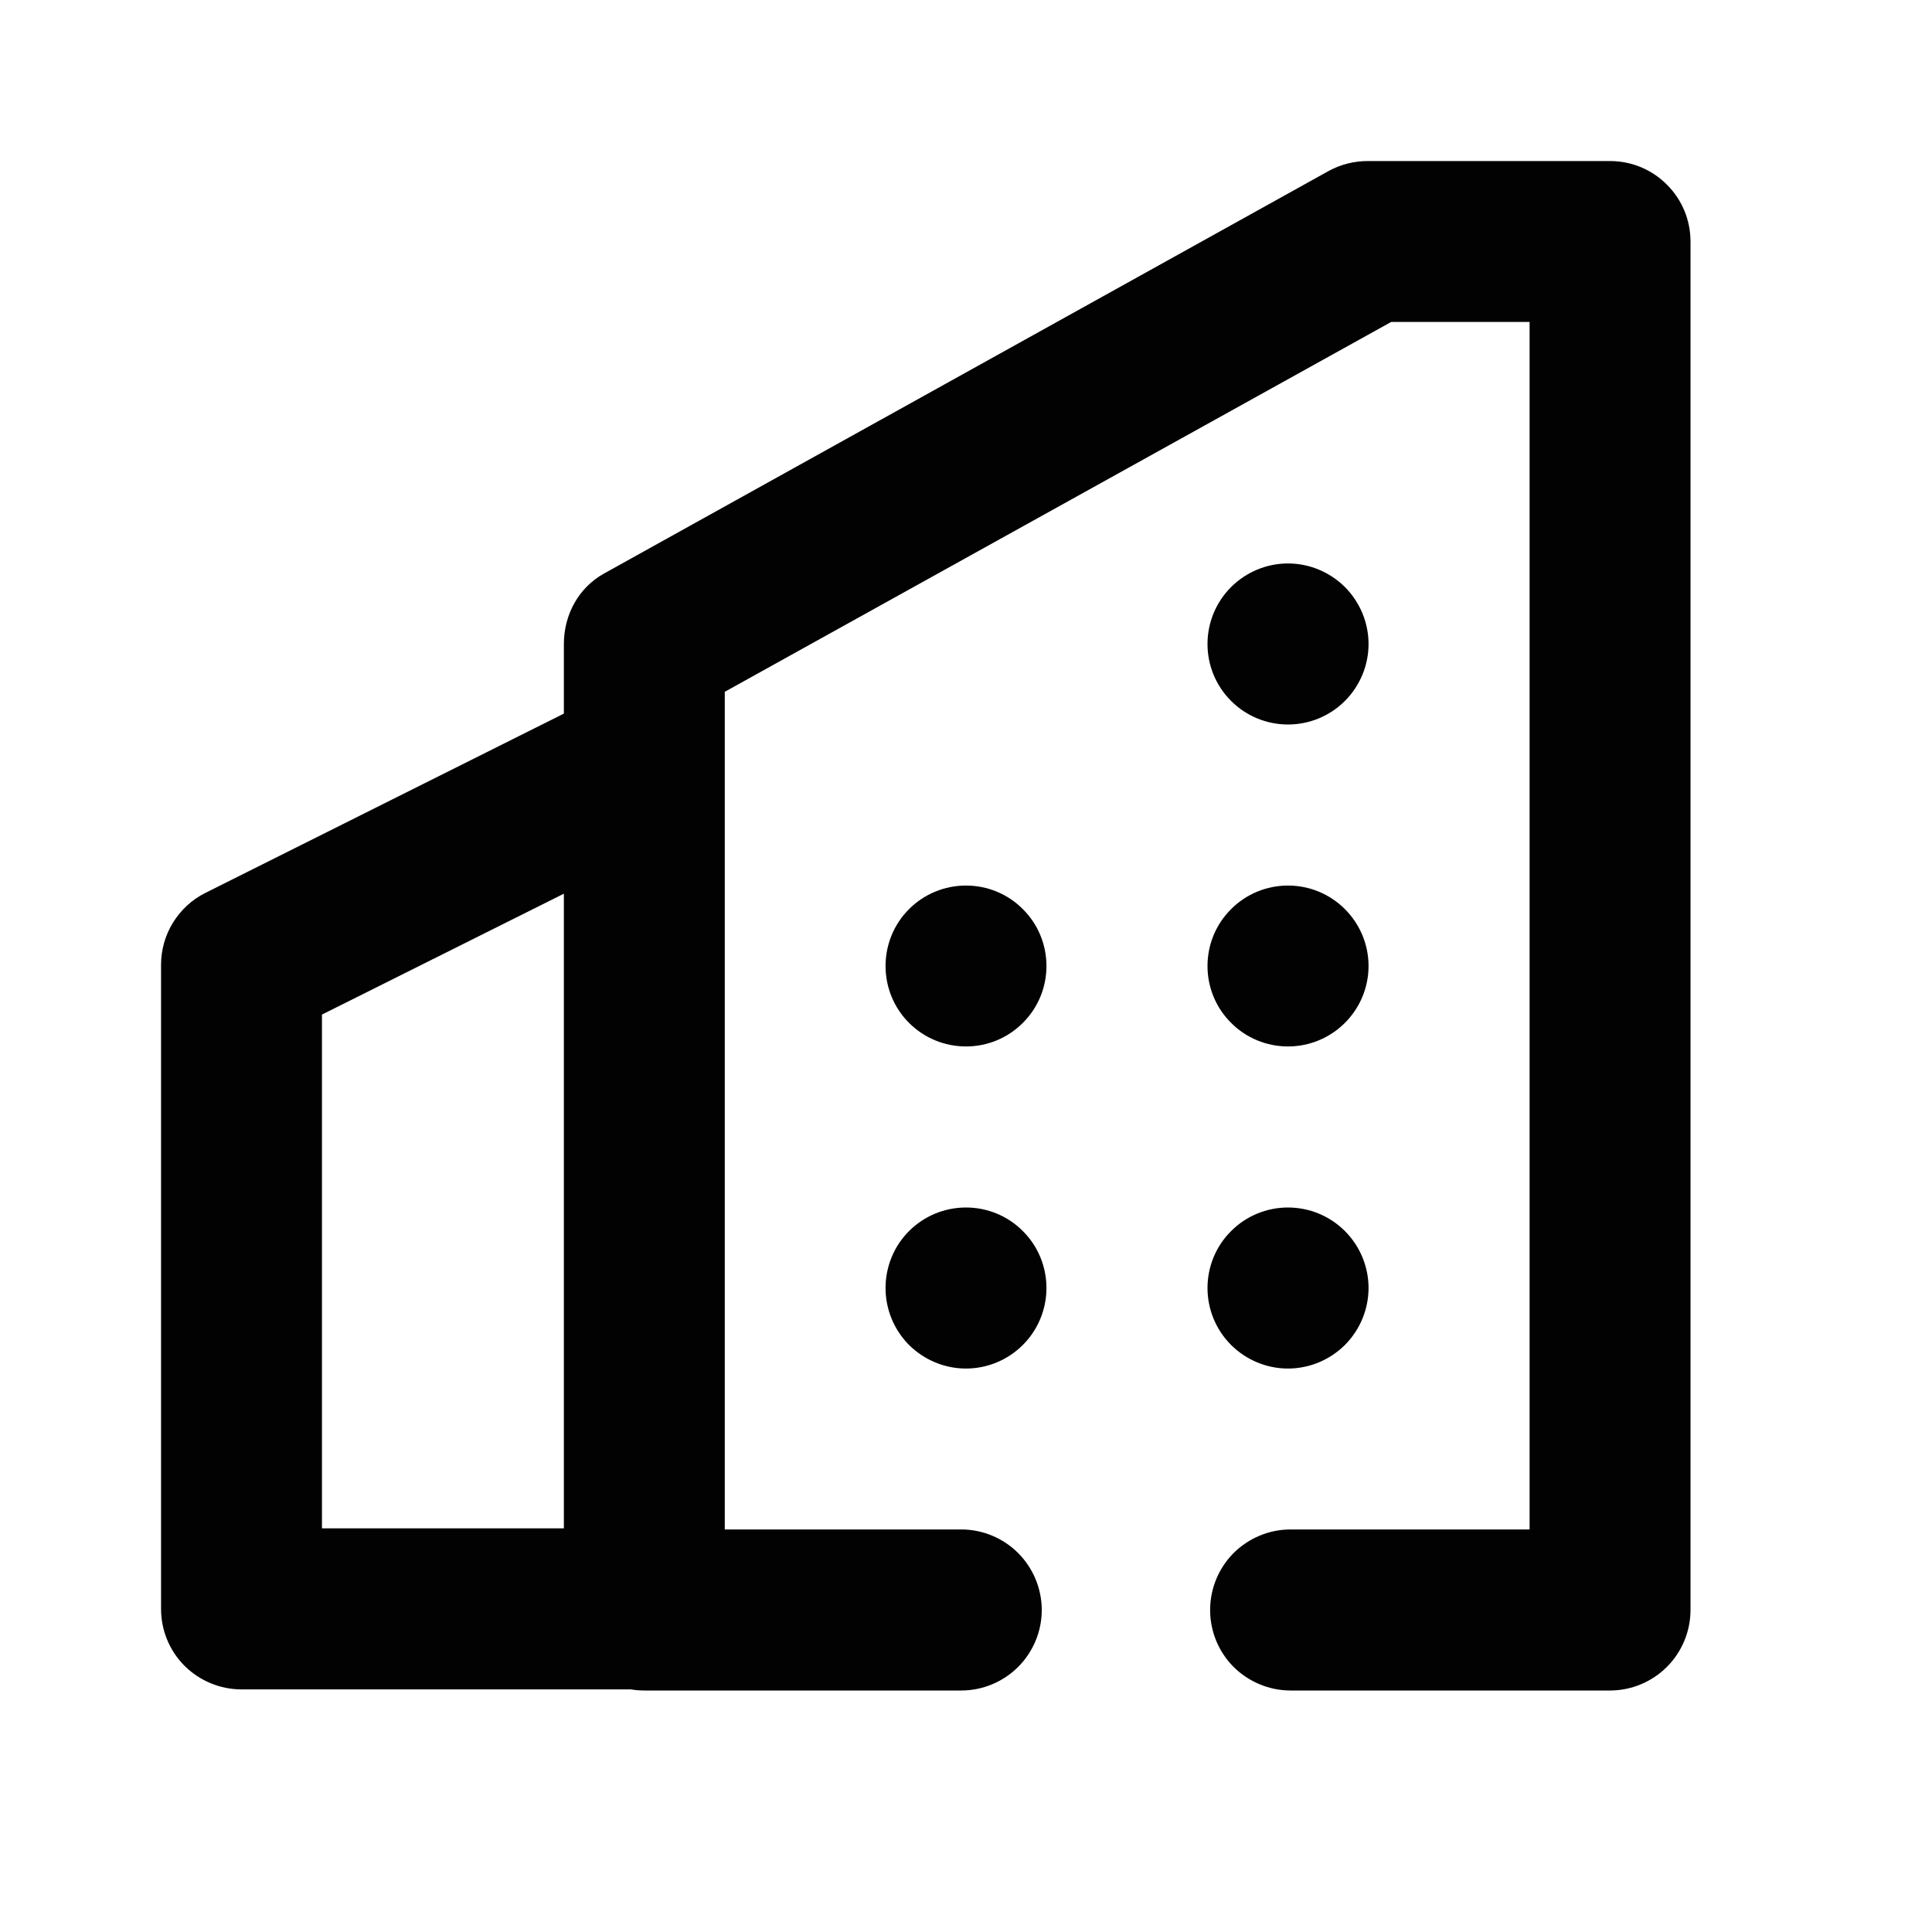 <svg width="14" height="14" viewBox="0 0 14 14" fill="none" xmlns="http://www.w3.org/2000/svg">
<path fill-rule="evenodd" clip-rule="evenodd" d="M9.626 1.24C9.715 1.191 9.815 1.166 9.917 1.167H11.667C11.822 1.167 11.97 1.228 12.079 1.338C12.189 1.447 12.25 1.595 12.25 1.75V11.667C12.25 11.821 12.188 11.97 12.079 12.079C11.97 12.188 11.821 12.25 11.667 12.25H9.352C9.197 12.25 9.049 12.188 8.939 12.079C8.83 11.97 8.769 11.821 8.769 11.667C8.769 11.512 8.83 11.364 8.939 11.254C9.049 11.145 9.197 11.083 9.352 11.083H11.084V2.333H10.081L5.252 5.013V11.083H6.966C7.12 11.083 7.269 11.145 7.378 11.254C7.487 11.364 7.549 11.512 7.549 11.667C7.549 11.821 7.487 11.97 7.378 12.079C7.269 12.188 7.12 12.25 6.966 12.25H4.669C4.636 12.25 4.602 12.247 4.57 12.242H1.75C1.595 12.242 1.447 12.18 1.337 12.071C1.228 11.962 1.167 11.813 1.167 11.659V6.992C1.167 6.883 1.197 6.777 1.254 6.685C1.311 6.593 1.392 6.518 1.489 6.47L4.086 5.171V4.667C4.086 4.455 4.192 4.259 4.377 4.156L9.626 1.24ZM4.086 6.476L2.333 7.352V11.075H4.086V6.475L4.086 6.476Z" fill="#020202"/>
<path fill-rule="evenodd" clip-rule="evenodd" d="M9.333 5.25C9.488 5.25 9.636 5.189 9.746 5.079C9.855 4.97 9.917 4.821 9.917 4.667C9.917 4.512 9.855 4.364 9.746 4.254C9.636 4.145 9.488 4.083 9.333 4.083C9.179 4.083 9.03 4.145 8.921 4.254C8.811 4.364 8.75 4.512 8.75 4.667C8.75 4.821 8.811 4.97 8.921 5.079C9.03 5.189 9.179 5.25 9.333 5.25ZM9.333 7.583C9.488 7.583 9.636 7.522 9.746 7.412C9.855 7.303 9.917 7.155 9.917 7C9.917 6.845 9.855 6.697 9.746 6.588C9.636 6.478 9.488 6.417 9.333 6.417C9.179 6.417 9.03 6.478 8.921 6.588C8.811 6.697 8.75 6.845 8.75 7C8.75 7.155 8.811 7.303 8.921 7.412C9.03 7.522 9.179 7.583 9.333 7.583ZM7.583 9.333C7.583 9.488 7.522 9.636 7.412 9.746C7.303 9.855 7.155 9.917 7 9.917C6.845 9.917 6.697 9.855 6.587 9.746C6.478 9.636 6.417 9.488 6.417 9.333C6.417 9.179 6.478 9.03 6.587 8.921C6.697 8.811 6.845 8.75 7 8.75C7.155 8.75 7.303 8.811 7.412 8.921C7.522 9.03 7.583 9.179 7.583 9.333ZM9.917 9.333C9.917 9.488 9.855 9.636 9.746 9.746C9.636 9.855 9.488 9.917 9.333 9.917C9.179 9.917 9.03 9.855 8.921 9.746C8.811 9.636 8.75 9.488 8.75 9.333C8.75 9.179 8.811 9.03 8.921 8.921C9.03 8.811 9.179 8.75 9.333 8.75C9.488 8.75 9.636 8.811 9.746 8.921C9.855 9.03 9.917 9.179 9.917 9.333ZM7.583 7C7.583 7.155 7.522 7.303 7.412 7.412C7.303 7.522 7.155 7.583 7 7.583C6.845 7.583 6.697 7.522 6.587 7.412C6.478 7.303 6.417 7.155 6.417 7C6.417 6.845 6.478 6.697 6.587 6.588C6.697 6.478 6.845 6.417 7 6.417C7.155 6.417 7.303 6.478 7.412 6.588C7.522 6.697 7.583 6.845 7.583 7Z" fill="#020202"/>
</svg>
